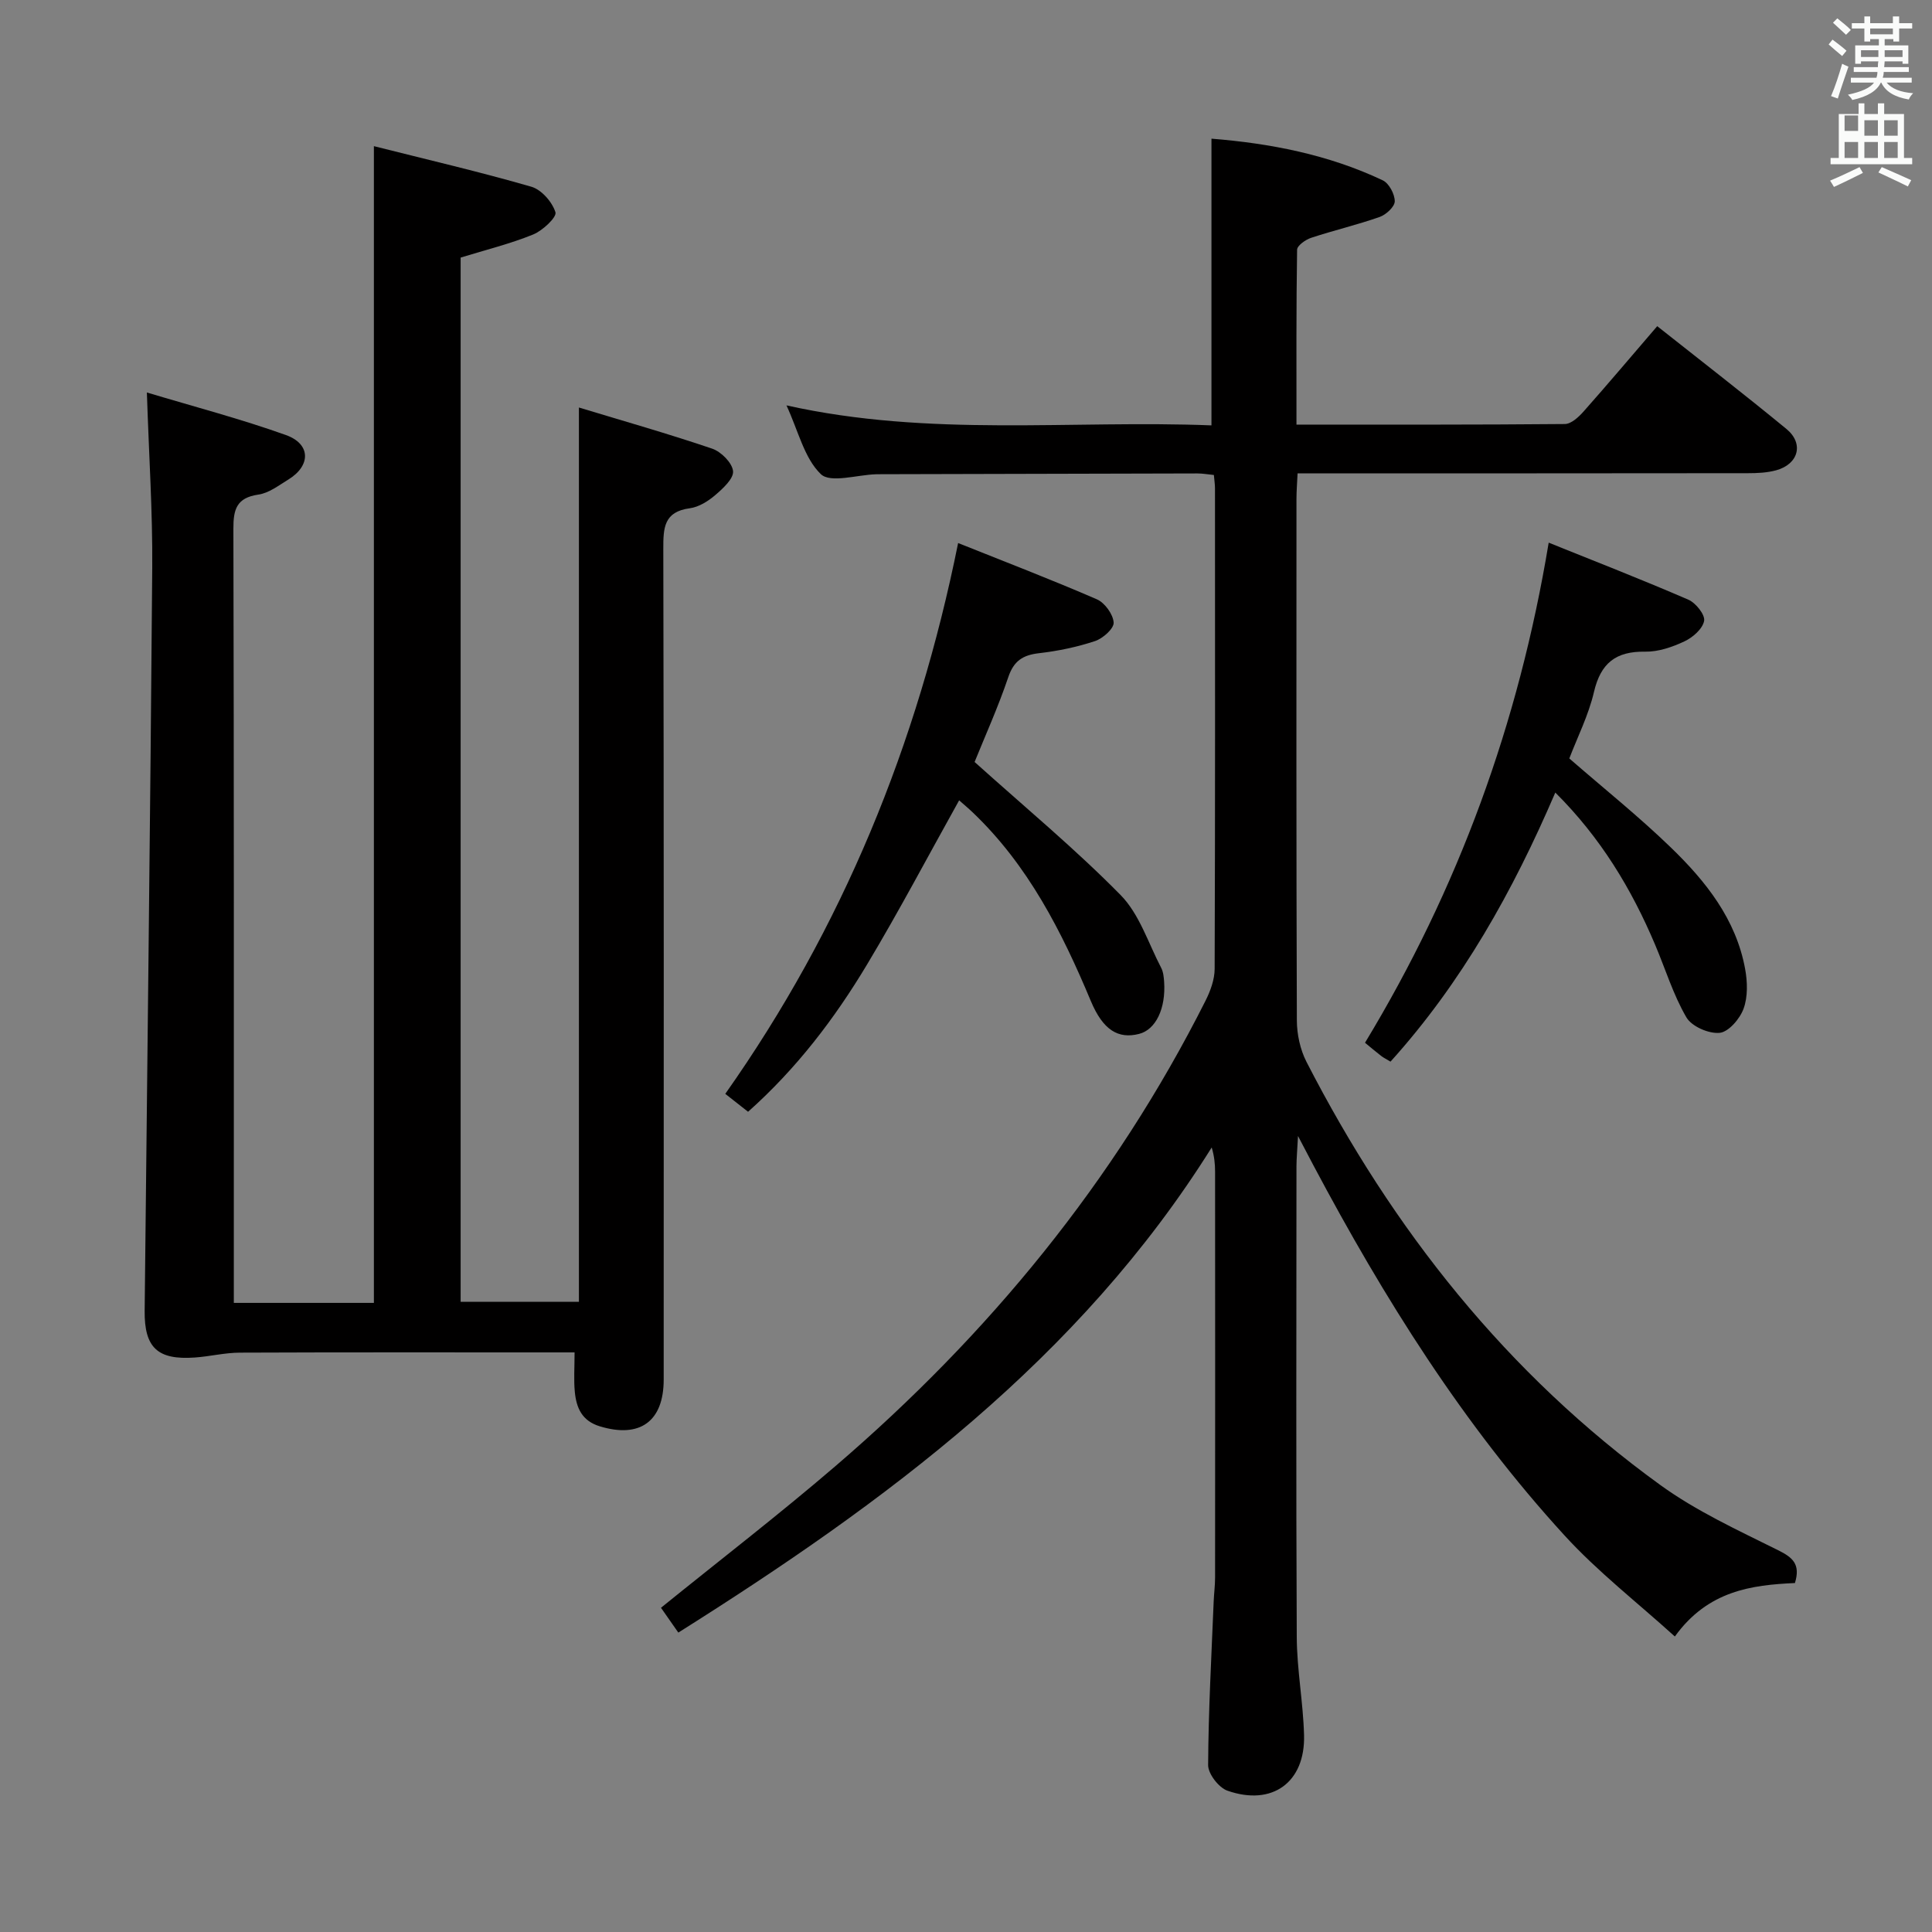 <svg enable-background="new 0 0 400 400" viewBox="0 0 400 400" xmlns="http://www.w3.org/2000/svg"><rect x="0" y="0" width="400" height="400" fill="#808080" stroke="none"/><path d="m378.6 9.2.8-1c.9.7 1.9 1.4 2.9 2.3l-.9 1.1c-1.1-.9-2-1.7-2.8-2.4zm.5 10.7c.9-2.1 1.6-4.3 2.3-6.7.4.2.8.4 1.3.6-.7 2.1-1.5 4.3-2.2 6.6zm.4-15.2.9-.9c1 .8 2 1.6 2.8 2.4l-1 1c-1-.9-1.9-1.8-2.7-2.5zm12.5-1.3h1.2v1.4h2.7v1.1h-2.7v2.7h-1.2v-.5h-1.8v1.3h4.9v3.8h-1.2v-.5h-3.7c0 .4-.1.9-.1 1.2h5.1v1h-5.2c0 .5-.1.9-.2 1.2h6v1h-5.2c1.1 1.3 2.9 2 5.5 2.2-.4.4-.7.8-.9 1.3-2.9-.5-4.8-1.6-5.7-3.5h-.1c-.8 1.7-2.7 2.9-5.9 3.6-.2-.4-.6-.8-.9-1.1 2.8-.6 4.6-1.4 5.4-2.5h-4.8v-1h5.3c.1-.3.2-.7.2-1.2h-4.9v-1h5c0-.4 0-.8.1-1.2h-3.6v.5h-1.2v-3.8h4.9v-1.3h-1.8v.5h-1.2v-2.7h-2.6v-1.1h2.6v-1.4h1.2v1.4h4.7v-1.4zm-6.7 8.4h3.6c0-.4 0-.9 0-1.4h-3.6zm1.9-4.7h4.7v-1.2h-4.7zm6.7 3.3h-3.7v1.4h3.7z" fill="#fafbfa"/><path d="m384.7 21.4h1.3v2.2h2.8v-2.2h1.3v2.2h4.1v9.1h1.7v1.3h-16.9v-1.3h1.7v-9.1h4.1v-2.2zm.3 13.2.7 1.2c-1.8.9-3.8 1.9-6 2.9-.2-.4-.5-.8-.8-1.3 2.4-1 4.4-2 6.1-2.8zm-3.1-7.5h2.8v-3.2h-2.8v4.2zm0 5.6h2.8v-3.3h-2.8zm4.1-4.6h2.8v-3.2h-2.8zm0 4.6h2.8v-3.3h-2.8zm3.6 1.9c2.1.9 4.1 1.8 6.1 2.7l-.7 1.3c-2.2-1.1-4.2-2-6.1-2.9zm3.3-9.7h-2.8v3.2h2.8zm-2.8 7.8h2.8v-3.3h-2.8z" fill="#fafbfa"/><g fill="#010000"><path d="m268.74 235.2c-.16 3.06-.31 4.64-.32 6.21-.01 32.5-.1 64.99.06 97.49.03 6.79 1.33 13.56 1.51 20.35.26 9.76-6.58 14.75-15.87 11.49-1.79-.63-4-3.48-3.99-5.3.06-11.3.69-22.6 1.15-33.9.07-1.66.29-3.32.29-4.97.02-28 .02-55.99 0-83.99 0-1.6-.16-3.2-.7-5.01-27.42 43.81-67.51 73.42-110.43 100.44-1.2-1.71-2.39-3.43-3.59-5.14 12.22-9.89 24.48-19.33 36.19-29.39 31.66-27.18 57.72-58.89 76.55-96.29 1.01-2.01 1.88-4.38 1.89-6.58.12-33.16.08-66.33.07-99.49 0-.81-.13-1.62-.23-2.78-1.24-.12-2.33-.32-3.43-.32-21.83.04-43.66.1-65.49.16-.33 0-.67 0-1 .01-3.94.11-9.47 1.89-11.46-.03-3.42-3.3-4.64-8.89-7.11-14.23 29.71 6.63 58.99 2.99 87.99 4.14 0-20.02 0-39.4 0-59.36 12.02.96 24.13 3.25 35.47 8.63 1.29.61 2.48 2.85 2.48 4.33 0 1.12-1.79 2.78-3.13 3.25-4.66 1.64-9.5 2.77-14.19 4.32-1.15.38-2.88 1.6-2.9 2.46-.19 11.95-.13 23.9-.13 36.21 18.95 0 37.26.05 55.56-.12 1.32-.01 2.87-1.45 3.88-2.59 5.06-5.71 9.98-11.54 15.25-17.67 9.12 7.22 18.04 14.12 26.75 21.28 3.66 3.01 2.52 7.27-2.1 8.55-1.88.52-3.92.61-5.89.61-29.12.04-58.28.03-87.45.03-1.8 0-3.6 0-5.77 0-.09 2.02-.23 3.65-.23 5.28-.01 36-.05 71.99.08 107.99.01 2.87.69 6.03 1.99 8.57 17.82 34.71 41.52 64.64 73.28 87.63 7.47 5.41 16.06 9.35 24.38 13.49 3.02 1.5 4.66 2.89 3.47 6.79-8.94.41-18.01 1.56-24.86 11.07-7.81-7.08-15.96-13.4-22.82-20.9-21.02-22.97-37.42-49.17-51.98-76.59-.84-1.57-1.67-3.16-3.22-6.13z"/><path d="m48.41 269.75h29c0-79.55 0-158.91 0-239.49 10.97 2.77 21.87 5.3 32.6 8.4 2.1.61 4.33 3.16 4.99 5.29.31 1.01-2.65 3.8-4.62 4.6-4.71 1.92-9.71 3.15-15.01 4.78v216.2h24.49c0-61.31 0-122.64 0-185.16 9.13 2.77 18.44 5.41 27.59 8.52 1.85.63 4.14 2.92 4.32 4.65.16 1.54-2.1 3.61-3.69 4.97-1.47 1.26-3.4 2.47-5.26 2.72-5.38.72-5.5 4.05-5.49 8.42.13 57.32.09 114.65.08 171.98 0 8.69-4.95 12.2-13.24 9.67-3.7-1.13-4.84-3.83-5.16-7.12-.24-2.48-.05-4.99-.05-8.18-1.76 0-3.53 0-5.3 0-21.33 0-42.66-.04-63.99.05-3.12.01-6.22.79-9.34 1.01-7.68.54-10.46-2.01-10.38-9.67.53-51.29 1.18-102.57 1.57-153.86.09-11.61-.69-23.22-1.11-36.27 9.75 2.93 19.41 5.46 28.78 8.81 5.19 1.85 5.19 6.35.5 9.22-1.98 1.21-4.02 2.8-6.2 3.11-4.51.66-5.19 3.04-5.17 7.11.13 51.49.09 102.98.09 154.48z"/><path d="m201.78 157.76c10.5 9.44 20.86 18.02 30.25 27.57 3.88 3.95 5.71 9.94 8.38 15.05.44.84.54 1.91.61 2.88.38 5.56-1.74 9.93-5.19 10.8-4.32 1.1-7.47-.79-9.99-6.82-6.01-14.37-12.97-28.09-24.43-39.02-.93-.89-1.93-1.72-2.83-2.52-6.41 11.49-12.44 22.94-19.09 34.03-6.69 11.15-14.54 21.48-24.61 30.45-1.56-1.23-3.08-2.42-4.72-3.71 24.24-34.36 39.79-72.27 48.21-114.04 9.75 3.9 19.32 7.57 28.72 11.65 1.64.71 3.37 3.1 3.48 4.81.08 1.24-2.23 3.3-3.86 3.84-3.74 1.24-7.69 2.06-11.61 2.51-3.35.39-5.21 1.59-6.35 4.97-2.12 6.26-4.86 12.32-6.97 17.55z"/><path d="m322.01 164.09c-8.78 20.45-19.34 39.33-34.12 55.71-.84-.51-1.43-.79-1.93-1.18-1.17-.91-2.31-1.87-3.35-2.73 19.3-31.88 31.82-66.05 38.03-103.54 9.7 3.91 19.39 7.68 28.92 11.81 1.53.66 3.49 3.12 3.26 4.38-.3 1.65-2.35 3.44-4.08 4.25-2.51 1.18-5.41 2.18-8.13 2.13-6.08-.1-9.21 2.38-10.6 8.36-1.12 4.8-3.41 9.32-5.1 13.75 7.12 6.2 14.39 12.01 21.04 18.45 7.22 6.98 13.48 14.84 15.36 25.13.49 2.67.58 5.76-.32 8.22-.76 2.1-3.1 4.83-4.96 5.01-2.25.22-5.8-1.33-6.89-3.22-2.73-4.69-4.34-10.02-6.48-15.06-4.89-11.55-11.26-22.13-20.65-31.47z"/></g></svg>